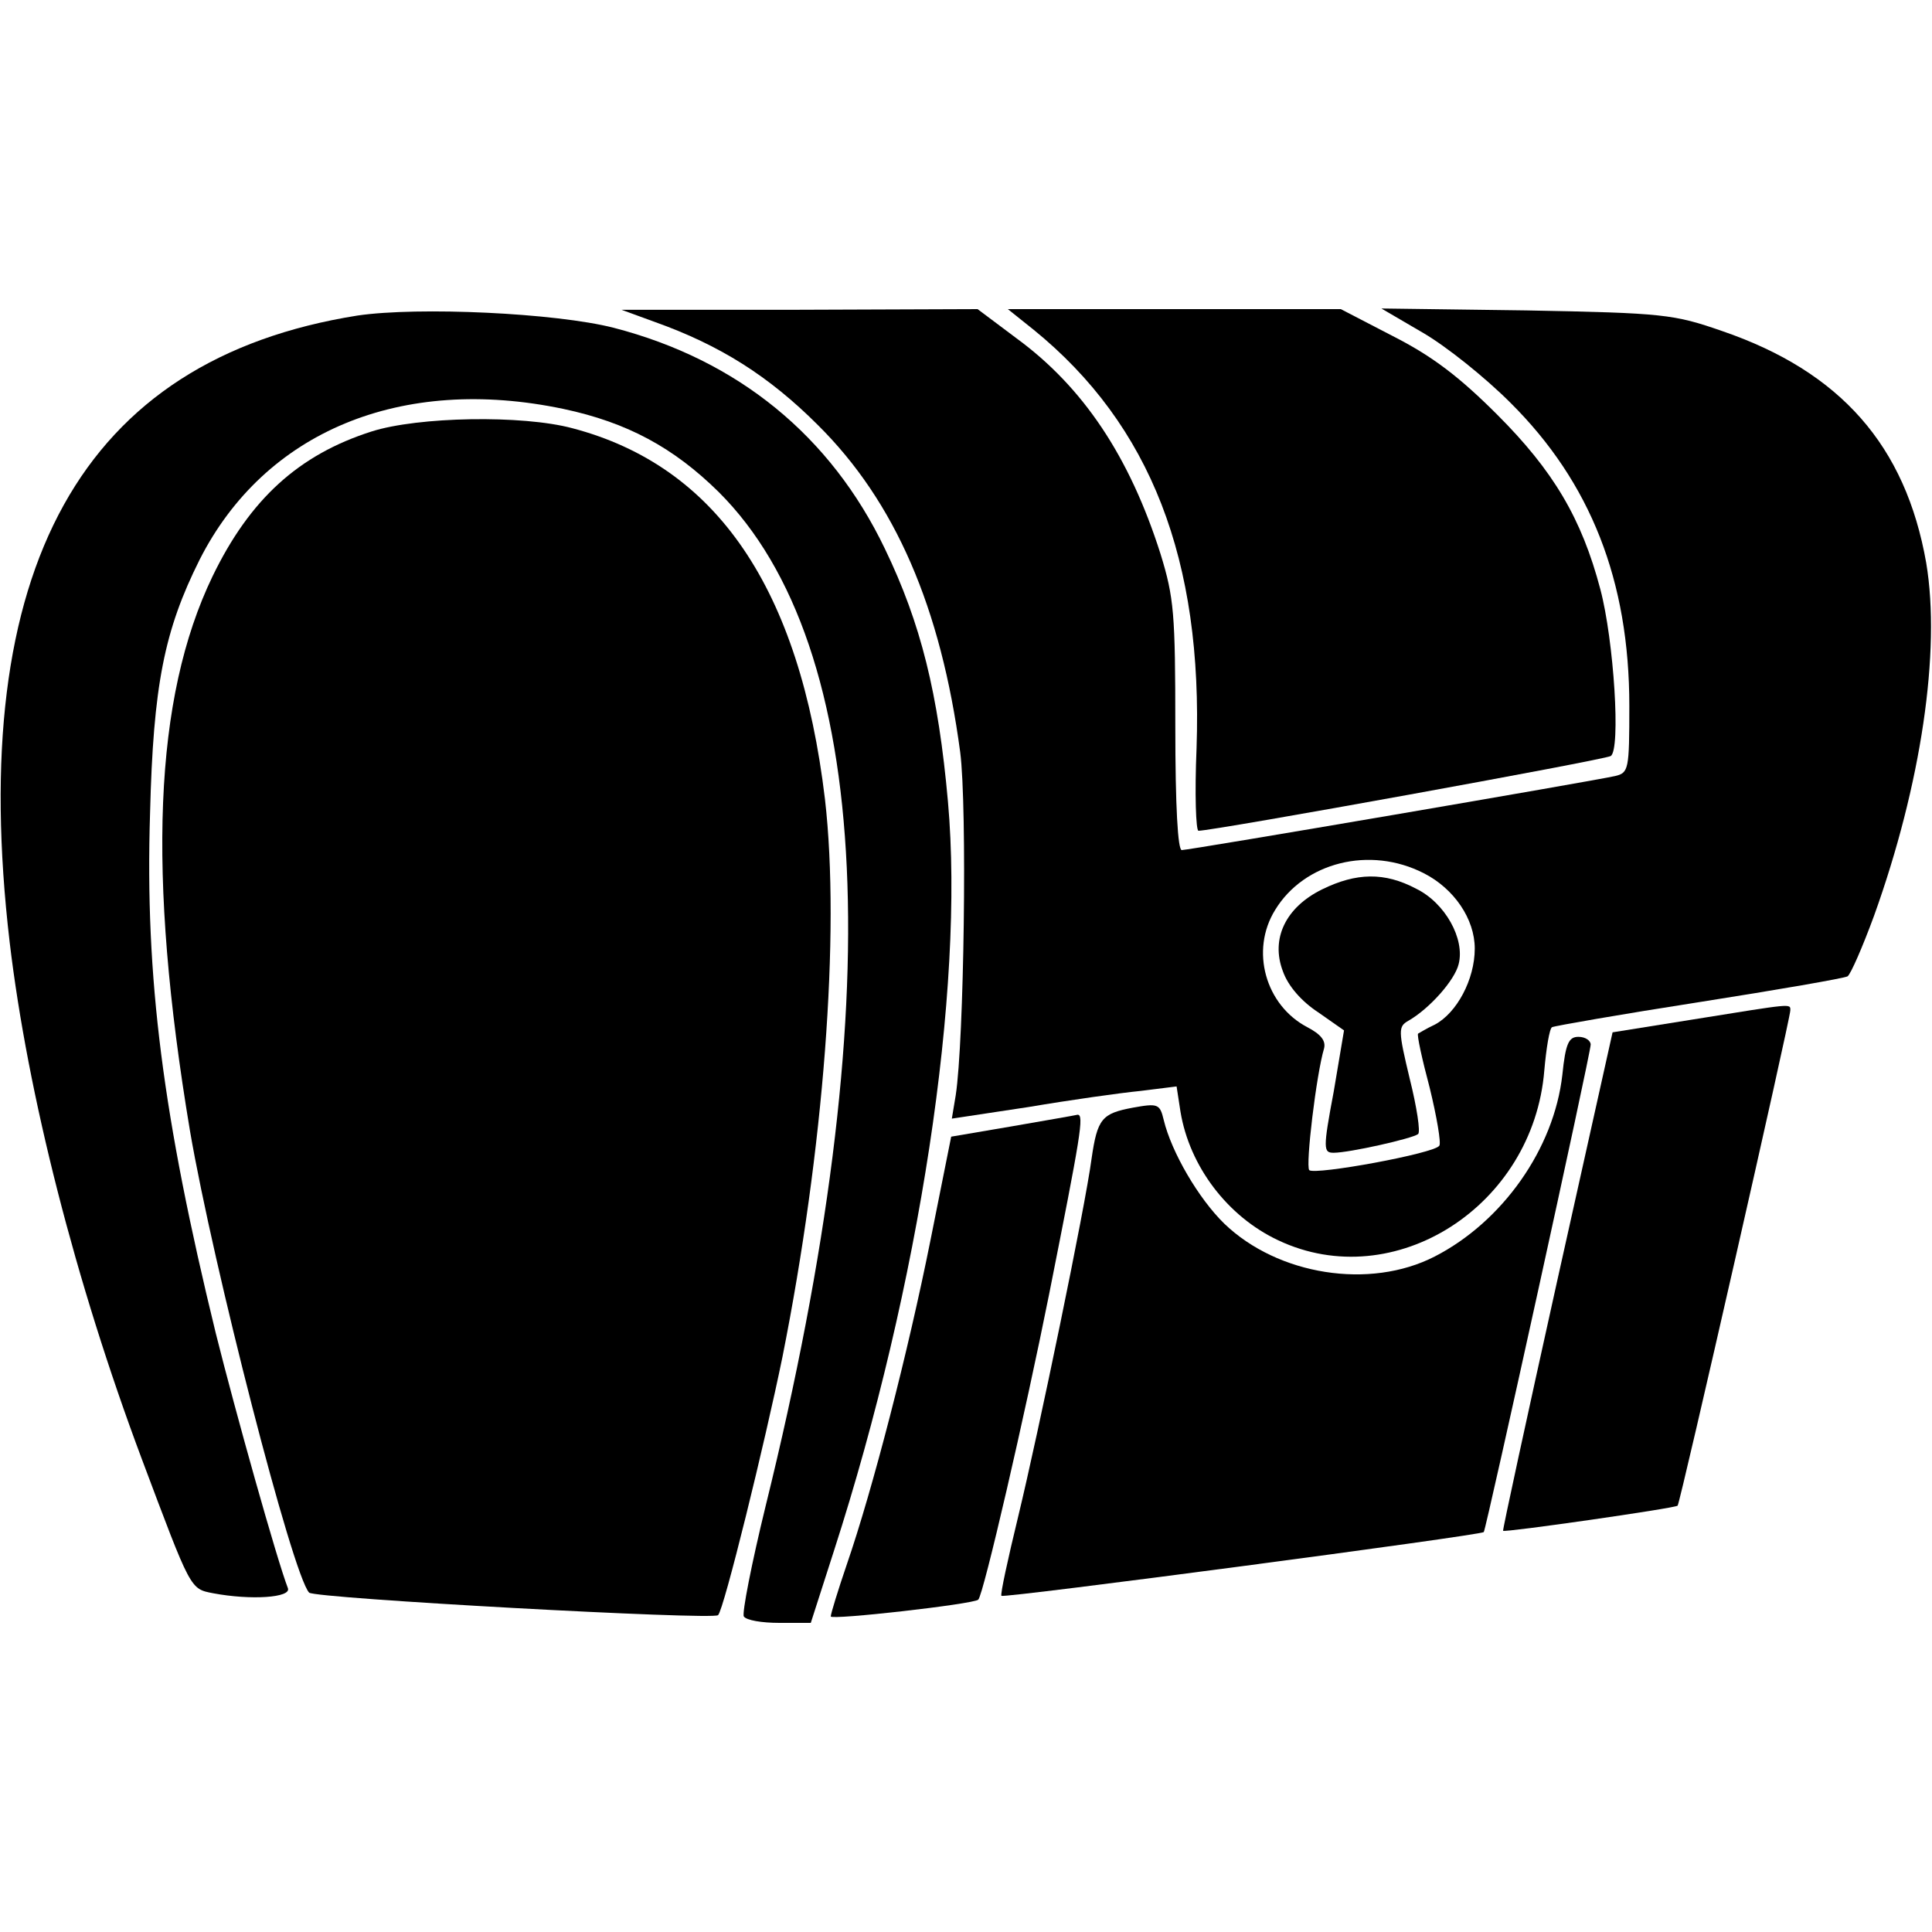 <?xml version="1.0" standalone="no"?>
<!DOCTYPE svg PUBLIC "-//W3C//DTD SVG 20010904//EN"
 "http://www.w3.org/TR/2001/REC-SVG-20010904/DTD/svg10.dtd">
<svg version="1.0" xmlns="http://www.w3.org/2000/svg"
 width="300pt" height="300pt" viewBox="0 0 300 300"
 preserveAspectRatio="xMidYMid meet">
<g transform="translate(0,300) scale(0.1,-0.1)"
fill="#000000" stroke="none">
<path d="M555 2510 c-428 -68 -608 -392 -540 -973 28 -236 102 -527 205 -802
77 -205 75 -202 111 -209 58 -11 122 -7 116 8 -17 44 -81 272 -112 396 -82
336 -110 551 -102 807 5 199 22 284 77 394 101 199 313 287 565 234 99 -21
171 -60 241 -129 240 -239 266 -792 73 -1574 -22 -90 -37 -167 -34 -172 4 -6
28 -10 55 -10 l49 0 36 112 c133 412 203 871 177 1163 -15 168 -42 277 -98
393 -84 175 -228 293 -421 343 -90 23 -303 33 -398 19z"/>
<path d="M1017 2500 c101 -36 177 -84 253 -160 120 -119 191 -283 221 -508 11
-85 6 -449 -7 -533 l-6 -36 119 18 c65 11 143 22 174 25 l56 7 6 -39 c14 -85
73 -163 152 -200 180 -85 396 53 413 264 3 34 8 65 12 67 4 2 107 20 229 39
121 19 225 37 230 40 5 4 23 45 41 94 73 203 104 411 81 548 -32 182 -133 297
-317 360 -75 26 -90 28 -304 32 l-225 3 65 -38 c36 -21 96 -69 135 -108 125
-124 185 -277 185 -471 0 -99 -1 -104 -22 -109 -35 -8 -661 -115 -673 -115 -6
0 -10 66 -10 193 0 174 -2 199 -23 267 -48 151 -120 259 -224 335 l-60 45
-277 -1 -276 0 52 -19z m1194 -856 c47 -24 79 -71 79 -117 0 -48 -28 -100 -62
-118 -13 -6 -24 -13 -26 -14 -2 -2 6 -39 18 -84 11 -45 18 -86 15 -90 -7 -12
-193 -46 -202 -38 -6 7 11 149 23 189 3 12 -5 22 -26 33 -65 34 -89 119 -50
182 45 74 147 100 231 57z"/>
<path d="M2053 1619 c-57 -28 -80 -77 -61 -127 8 -23 29 -47 55 -64 l40 -28
-16 -95 c-17 -90 -16 -95 0 -95 24 0 122 22 131 29 4 3 -2 42 -13 86 -18 75
-18 81 -2 90 33 19 72 63 78 88 10 39 -21 95 -66 117 -49 26 -93 25 -146 -1z"/>
<path d="M1605 2488 c182 -148 263 -358 253 -650 -3 -71 -1 -128 3 -128 24 0
630 110 640 116 16 9 5 180 -16 259 -29 110 -73 184 -160 271 -59 59 -101 91
-162 122 l-81 42 -258 0 -259 0 40 -32z"/>
<path d="M577 2330 c-113 -36 -189 -105 -247 -225 -91 -189 -102 -460 -35
-861 36 -210 159 -689 185 -717 8 -9 628 -43 635 -35 9 8 73 269 100 401 64
321 90 658 66 866 -39 327 -168 517 -392 576 -78 21 -240 18 -312 -5z"/>
<path d="M2629 1417 l-125 -20 -86 -386 c-47 -212 -85 -387 -84 -388 2 -3 267
35 271 39 4 4 175 756 175 769 0 11 5 11 -151 -14z"/>
<path d="M2426 1331 c-13 -115 -93 -228 -198 -282 -101 -52 -244 -29 -327 51
-40 39 -82 111 -94 161 -6 25 -9 26 -48 19 -48 -9 -55 -17 -64 -79 -10 -76
-83 -428 -114 -556 -16 -66 -28 -121 -26 -123 4 -4 745 94 749 99 4 6 166 743
166 757 0 6 -8 12 -19 12 -15 0 -20 -10 -25 -59z"/>
<path d="M1571 1251 l-94 -16 -32 -160 c-35 -175 -90 -388 -130 -504 -14 -41
-25 -77 -25 -81 0 -6 221 19 229 26 8 7 73 289 110 474 49 247 55 280 44 279
-4 -1 -50 -9 -102 -18z"/>
</g>
</svg>
